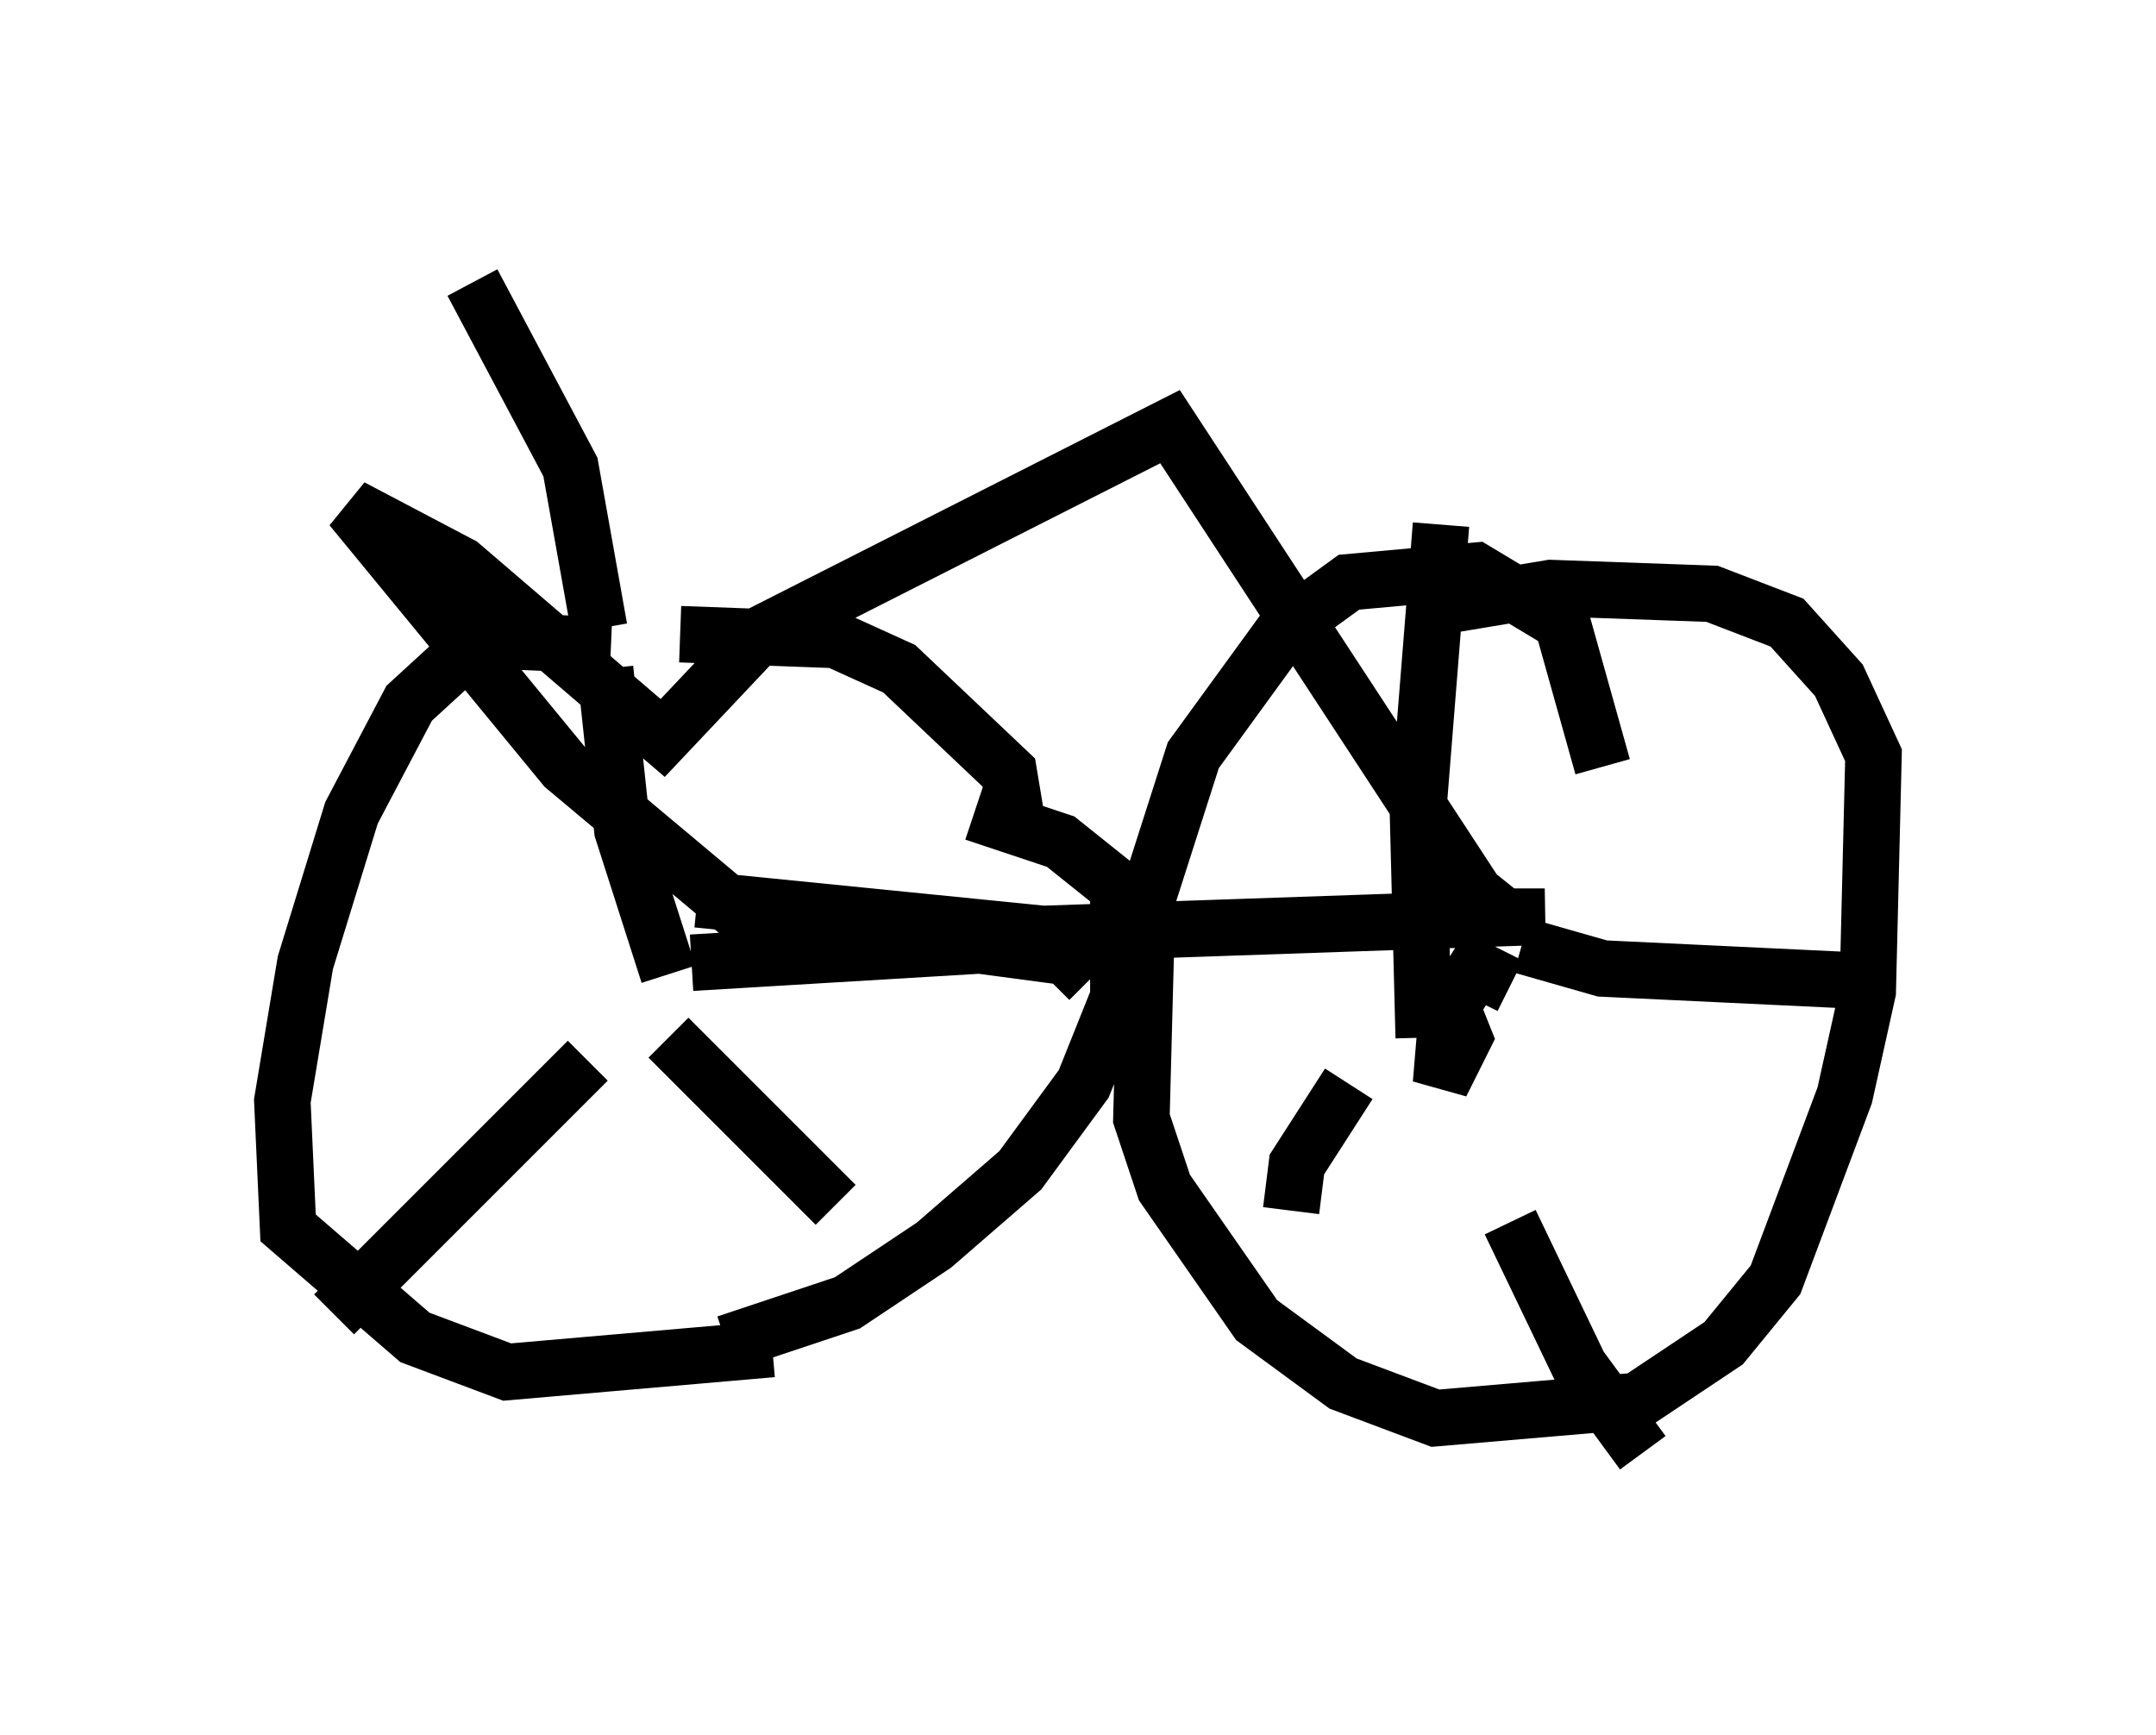 <?xml version="1.0" encoding="utf-8" ?>
<svg baseProfile="full" height="30.723" version="1.1" width="38.175" xmlns="http://www.w3.org/2000/svg" xmlns:ev="http://www.w3.org/2001/xml-events" xmlns:xlink="http://www.w3.org/1999/xlink"><defs /><rect fill="white" height="30.723" width="38.175" x="0" y="0" /><path d="M11.533, 11.84 m-0.715, -0.408 l-2.348, -0.102 -1.225, 1.123 l-1.021, 1.94 -0.817, 2.654 l-0.408, 2.45 0.102, 2.246 l2.246, 1.94 1.633, 0.613 l4.696, -0.408 m4.39, -8.983 l-0.204, -1.225 -1.94, -1.838 l-1.123, -0.51 -2.756, -0.102 m0.817, 12.556 l2.144, -0.715 1.531, -1.021 l1.531, -1.327 1.123, -1.531 l0.613, -1.531 0.0, -1.94 l-1.021, -0.817 -1.531, -0.51 m11.127, -0.817 l-0.715, -2.552 -1.531, -0.919 l-2.246, 0.204 -1.123, 0.817 l-1.633, 2.246 -0.817, 2.552 l-0.102, 3.879 0.408, 1.225 l1.633, 2.348 1.531, 1.123 l1.633, 0.613 3.573, -0.306 l1.531, -1.021 0.919, -1.123 l1.225, -3.267 0.408, -1.838 l0.102, -4.185 -0.613, -1.327 l-0.919, -1.021 -1.327, -0.51 l-2.858, -0.102 -1.838, 0.306 m-13.781, 6.533 l-0.817, -2.552 -0.306, -2.858 m1.531, 5.206 l5.104, -0.306 1.531, 0.204 l0.408, 0.408 m-8.881, 1.429 l-4.492, 4.492 m5.921, -4.9 l2.96, 2.96 m11.944, -3.879 l-0.613, -0.306 -0.51, 0.817 l-0.102, 1.225 0.408, -0.817 l-0.204, -0.51 m-0.51, 0.51 l-0.102, -3.981 0.408, -5.104 m1.429, 7.452 l1.429, 0.408 4.288, 0.204 m-8.779, 1.838 l-0.919, 1.429 -0.102, 0.817 m3.879, 0.204 l1.225, 2.552 1.123, 1.531 m-16.742, -9.8 l6.125, 0.613 8.881, -0.306 l-0.715, 0.0 -0.51, -0.408 l-5.41, -8.269 -7.248, 3.675 l-1.735, 1.838 -3.573, -3.063 l-1.94, -1.021 3.777, 4.594 l3.777, 3.165 m-3.165, -5.615 l-0.51, -2.858 -1.735, -3.267 " fill="none" stroke="black" stroke-width="1" /></svg>